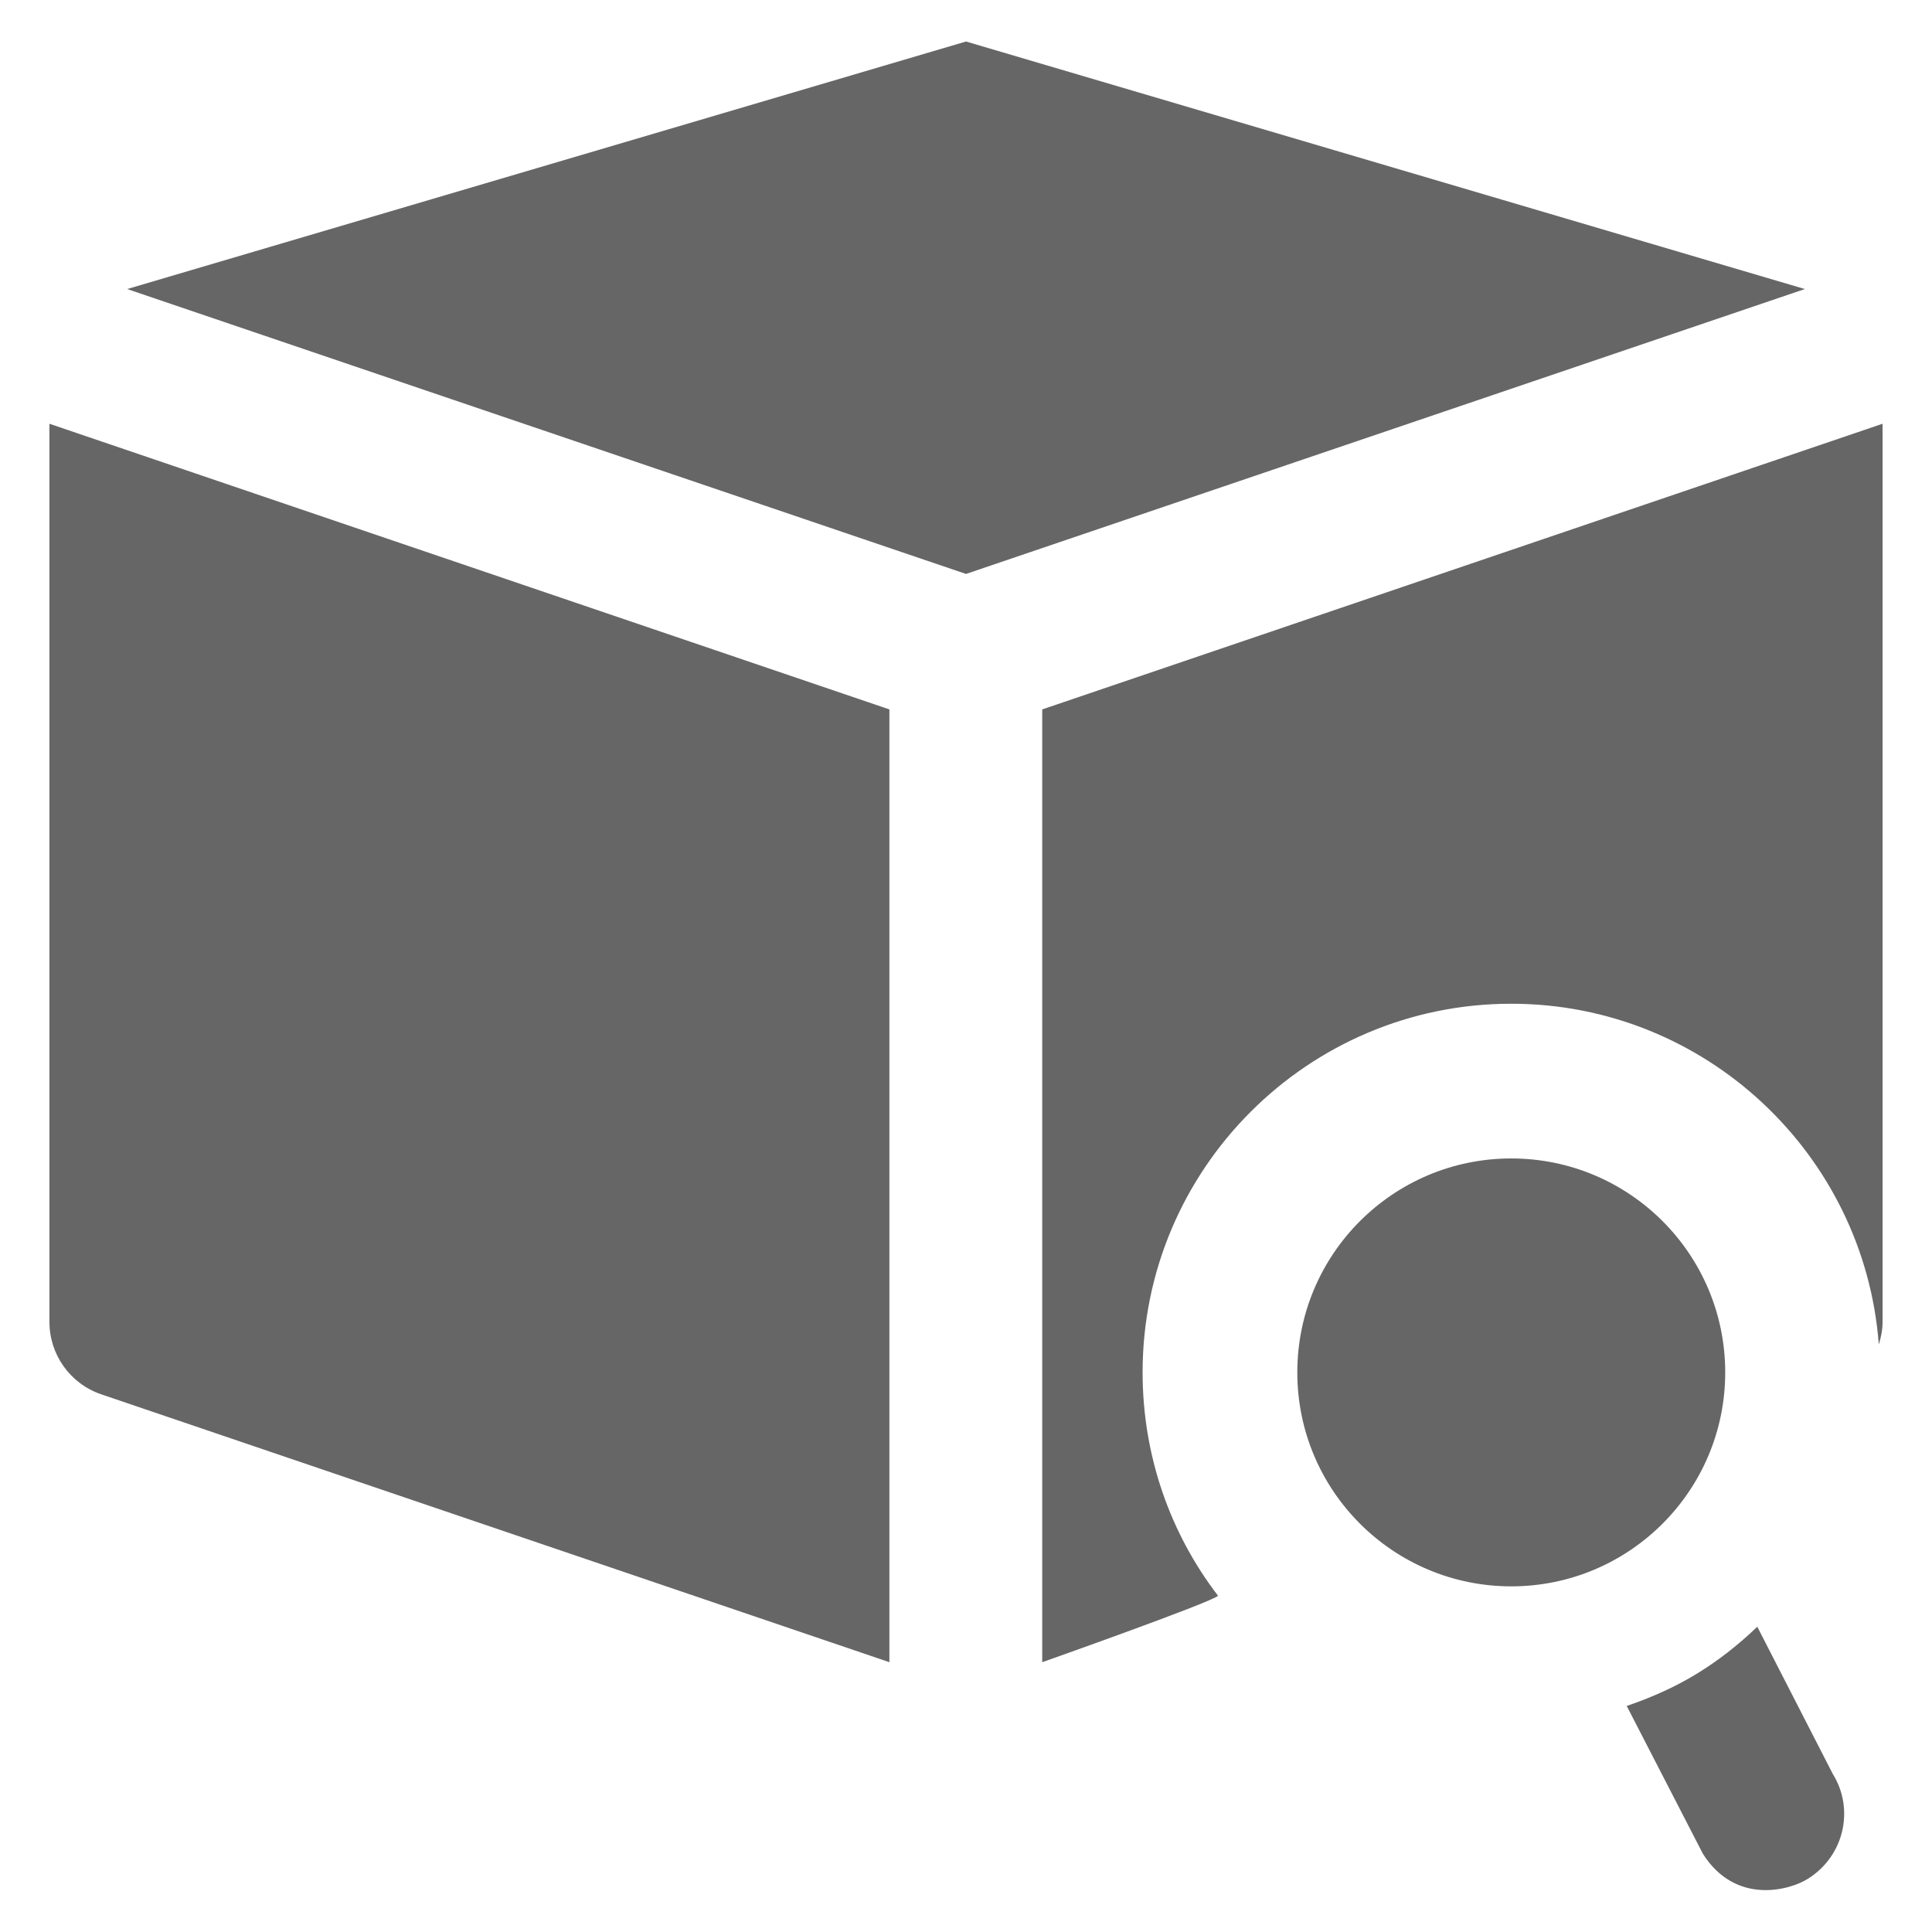 <?xml version="1.0" encoding="utf-8"?>
<!DOCTYPE svg PUBLIC "-//W3C//DTD SVG 1.1//EN" "http://www.w3.org/Graphics/SVG/1.1/DTD/svg11.dtd">
<svg xmlns="http://www.w3.org/2000/svg" xmlns:xlink="http://www.w3.org/1999/xlink" version="1.1" viewBox="0 0 512 512" enable-background="new 0 0 512 512" width="512px" height="512px">
  <g>
    <g>
      <polygon points="256,11 33.7,76.6 256,152.1 478.3,76.6   " fill="#666666"/>
      <path d="M13.1,350.3c0,8.7,5.5,16.4,13.7,19.2l208.9,71V188L13.1,112.3V350.3z" fill="#666666"/>
      <path d="m465.7,431.1c-4.9,4.7-10.2,8.9-16.1,12.5-5.9,3.6-12.1,6.3-18.5,8.5l20.2,39.2c8.7,13.7 23.1,9.6 27.8,6.6 9.5-5.9 12.5-18.3 6.6-27.8l-20-39z" fill="#666666"/>
      <circle cx="400.5" cy="363.7" r="56.7" fill="#666666"/>
      <path d="m276.2,188v252.5c0,0 44.7-15.8 46.6-17.6-12.6-16.4-20-37-20-59.2 0-53.9 43.8-97.7 97.7-97.7 51.4,0 93.6,39.9 97.4,90.3 0.6-1.9 1-3.9 1-6v-238l-222.7,75.7z" fill="#666666"/>
    </g>
  </g>
</svg>
